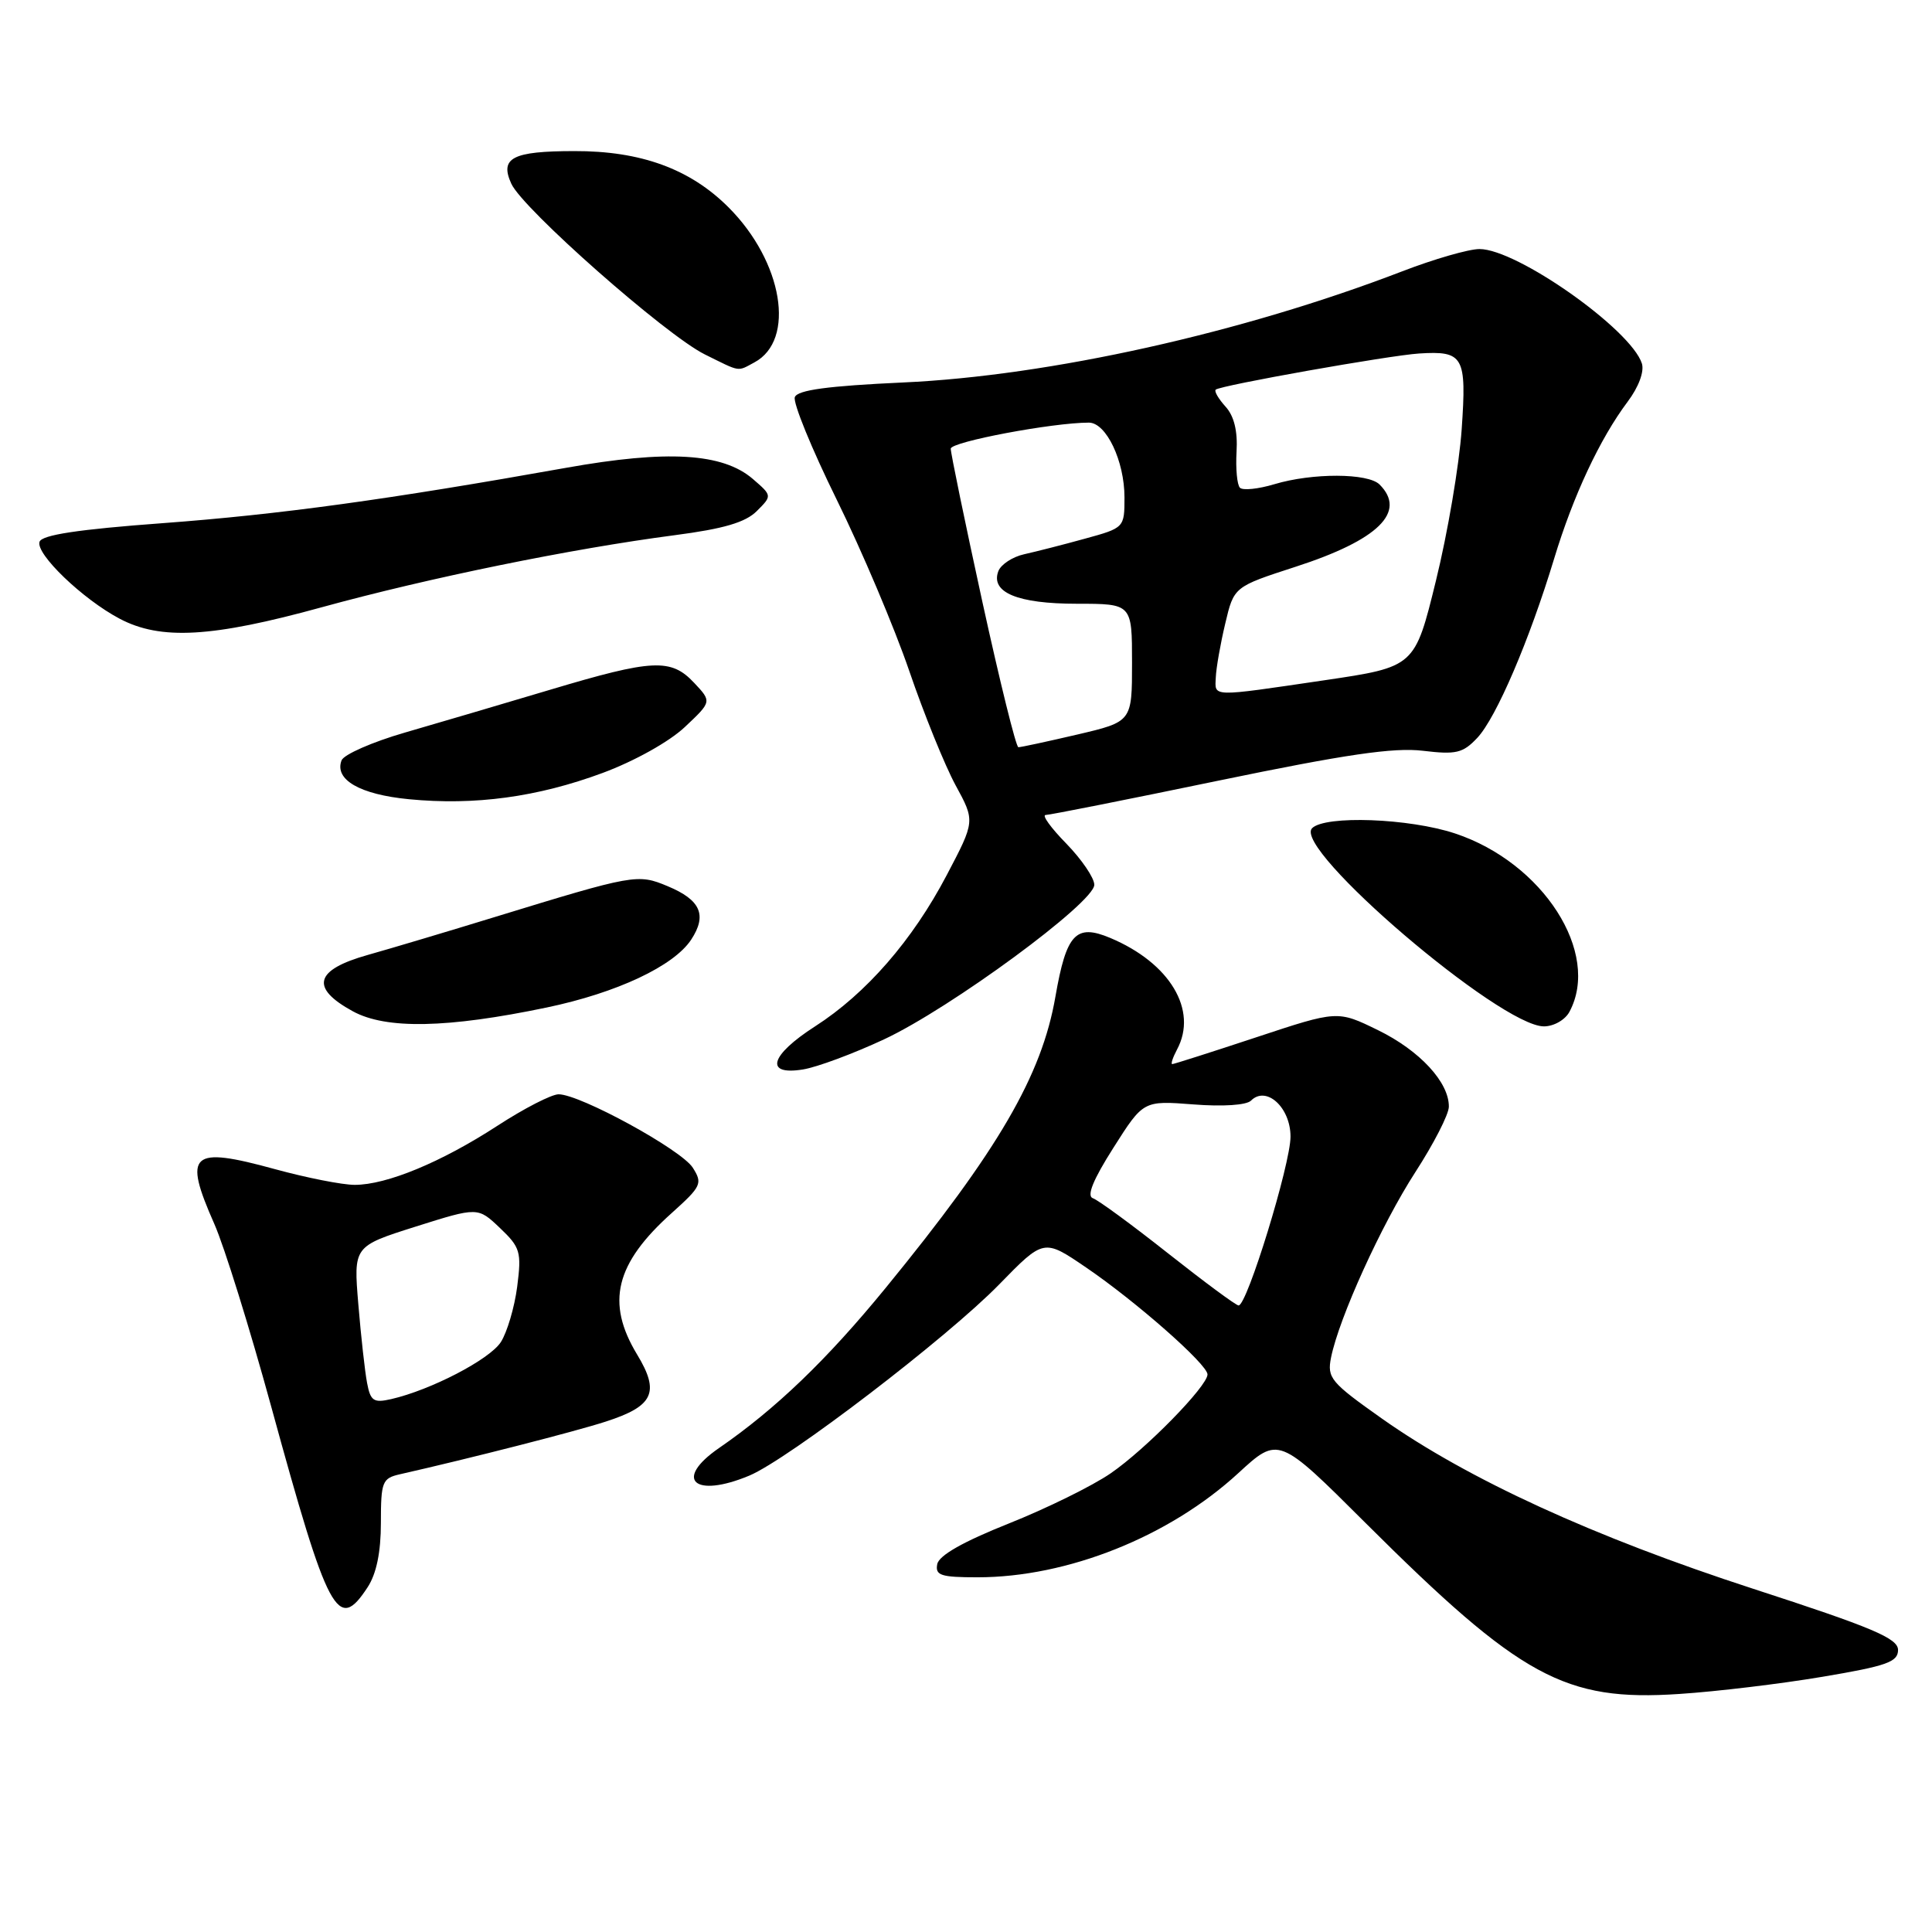 <?xml version="1.0" encoding="UTF-8" standalone="no"?>
<!DOCTYPE svg PUBLIC "-//W3C//DTD SVG 1.1//EN" "http://www.w3.org/Graphics/SVG/1.1/DTD/svg11.dtd" >
<svg xmlns="http://www.w3.org/2000/svg" xmlns:xlink="http://www.w3.org/1999/xlink" version="1.1" viewBox="0 0 256 256">
 <g >
 <path fill="currentColor"
d=" M 241.50 222.18 C 250.00 220.75 251.50 220.22 251.50 218.63 C 251.50 217.09 248.16 215.67 232.27 210.51 C 211.20 203.66 194.53 196.02 183.14 187.99 C 176.32 183.17 175.83 182.59 176.37 179.88 C 177.43 174.62 183.06 162.24 187.55 155.30 C 189.97 151.56 191.97 147.67 191.98 146.65 C 192.02 143.42 188.12 139.20 182.59 136.50 C 177.23 133.88 177.23 133.88 166.48 137.44 C 160.56 139.40 155.54 141.00 155.33 141.00 C 155.11 141.00 155.40 140.13 155.96 139.07 C 158.76 133.85 155.02 127.60 147.11 124.28 C 142.56 122.37 141.30 123.72 139.85 132.05 C 138.04 142.53 132.27 152.42 117.36 170.65 C 109.55 180.20 102.78 186.70 95.25 191.89 C 89.21 196.06 92.00 198.57 99.28 195.53 C 104.43 193.38 125.55 177.22 132.40 170.19 C 138.31 164.13 138.31 164.13 143.90 167.94 C 150.49 172.42 160.00 180.79 160.00 182.12 C 160.00 183.67 151.82 192.03 147.16 195.23 C 144.75 196.89 138.67 199.88 133.65 201.88 C 127.63 204.28 124.41 206.10 124.19 207.26 C 123.90 208.75 124.67 209.00 129.53 209.00 C 141.45 209.00 154.93 203.62 164.08 195.20 C 169.41 190.30 169.41 190.30 180.95 201.81 C 201.51 222.29 207.34 225.47 222.50 224.46 C 227.45 224.14 236.00 223.11 241.50 222.18 Z  M 48.71 210.32 C 49.88 208.53 50.47 205.68 50.47 201.78 C 50.47 196.34 50.65 195.88 52.98 195.35 C 62.17 193.27 76.24 189.68 80.26 188.37 C 86.61 186.32 87.46 184.50 84.42 179.48 C 80.26 172.60 81.52 167.44 89.01 160.73 C 92.94 157.20 93.12 156.81 91.80 154.73 C 90.29 152.34 76.86 145.00 74.02 145.00 C 73.08 145.00 69.43 146.88 65.91 149.17 C 58.48 154.00 51.24 157.00 47.00 157.00 C 45.36 157.00 40.61 156.06 36.44 154.92 C 25.25 151.85 24.24 152.77 28.40 162.18 C 29.72 165.16 33.11 176.06 35.94 186.39 C 43.52 214.06 44.75 216.37 48.71 210.32 Z  M 117.14 137.72 C 125.94 133.61 145.00 119.60 145.00 117.24 C 145.00 116.33 143.33 113.88 141.30 111.79 C 139.26 109.71 138.02 108.00 138.55 107.99 C 139.07 107.99 149.40 105.94 161.50 103.43 C 178.32 99.95 184.68 99.02 188.53 99.48 C 192.94 100.01 193.84 99.80 195.75 97.77 C 198.26 95.10 202.65 84.85 205.93 74.03 C 208.46 65.68 211.99 58.14 215.67 53.23 C 217.13 51.29 217.89 49.24 217.56 48.17 C 216.12 43.66 201.01 33.00 196.04 33.00 C 194.62 33.00 190.00 34.33 185.78 35.96 C 164.62 44.10 139.06 49.80 119.66 50.68 C 109.68 51.14 105.68 51.68 105.32 52.62 C 105.04 53.33 107.54 59.45 110.87 66.21 C 114.20 72.97 118.52 83.18 120.48 88.90 C 122.43 94.61 125.20 101.43 126.62 104.05 C 129.21 108.80 129.21 108.80 125.44 115.97 C 120.91 124.60 114.76 131.66 108.00 136.00 C 102.02 139.84 101.26 142.54 106.39 141.71 C 108.26 141.41 113.09 139.61 117.14 137.72 Z  M 72.44 133.50 C 81.73 131.56 89.30 128.00 91.59 124.50 C 93.72 121.25 92.84 119.25 88.48 117.43 C 84.49 115.76 84.06 115.84 65.50 121.53 C 59.45 123.39 51.91 125.64 48.75 126.53 C 41.69 128.51 41.06 130.89 46.75 134.00 C 51.15 136.41 59.27 136.25 72.44 133.50 Z  M 207.96 134.07 C 212.14 126.27 204.46 114.31 192.81 110.44 C 186.74 108.42 175.60 108.01 173.86 109.74 C 171.19 112.40 198.80 136.00 204.58 136.00 C 205.88 136.00 207.39 135.14 207.96 134.07 Z  M 79.85 102.42 C 84.08 100.85 88.68 98.28 90.74 96.34 C 94.32 92.97 94.32 92.97 91.98 90.48 C 88.91 87.21 86.52 87.32 72.88 91.40 C 66.62 93.27 57.97 95.82 53.65 97.07 C 49.33 98.32 45.56 99.98 45.26 100.75 C 44.28 103.31 47.68 105.27 54.18 105.90 C 62.91 106.75 71.21 105.62 79.85 102.42 Z  M 42.65 80.46 C 56.81 76.57 75.69 72.71 89.37 70.92 C 95.90 70.07 98.78 69.22 100.28 67.72 C 102.32 65.68 102.32 65.68 99.75 63.46 C 95.76 60.03 88.43 59.59 75.00 61.99 C 51.40 66.20 37.06 68.17 21.58 69.32 C 10.33 70.15 5.54 70.88 5.24 71.79 C 4.70 73.39 10.96 79.40 15.85 81.98 C 21.29 84.86 28.09 84.47 42.65 80.46 Z  M 99.96 48.02 C 105.47 45.07 103.74 34.68 96.53 27.47 C 91.43 22.37 84.90 19.99 76.07 20.02 C 67.89 20.03 66.19 20.92 67.75 24.34 C 69.26 27.68 88.24 44.41 93.39 46.96 C 98.20 49.34 97.65 49.26 99.96 48.02 Z  M 154.78 166.08 C 149.99 162.29 145.50 159.00 144.81 158.77 C 143.96 158.49 144.84 156.32 147.53 152.09 C 151.50 145.83 151.50 145.83 158.12 146.34 C 162.02 146.65 165.16 146.44 165.76 145.84 C 167.79 143.81 171.00 146.74 171.00 150.61 C 171.00 154.25 165.24 173.01 164.12 172.98 C 163.78 172.98 159.58 169.87 154.78 166.08 Z  M 48.64 183.25 C 48.35 181.74 47.83 177.04 47.48 172.82 C 46.84 165.14 46.84 165.14 55.08 162.53 C 63.32 159.93 63.32 159.93 66.25 162.72 C 68.95 165.29 69.12 165.88 68.53 170.50 C 68.17 173.25 67.19 176.55 66.36 177.84 C 64.86 180.15 57.07 184.19 51.83 185.39 C 49.51 185.92 49.09 185.64 48.64 183.25 Z  M 130.17 79.75 C 127.86 69.16 125.97 60.03 125.98 59.45 C 126.00 58.54 139.48 56.00 144.28 56.00 C 146.58 56.00 149.00 61.08 149.00 65.92 C 149.00 69.92 148.97 69.95 143.75 71.38 C 140.86 72.18 137.24 73.10 135.71 73.44 C 134.17 73.78 132.64 74.79 132.29 75.67 C 131.21 78.50 134.83 80.00 142.69 80.00 C 150.00 80.00 150.00 80.00 150.00 87.82 C 150.00 95.63 150.00 95.63 142.75 97.33 C 138.76 98.26 135.25 99.02 134.94 99.01 C 134.63 99.01 132.49 90.34 130.17 79.75 Z  M 161.10 89.75 C 161.15 88.51 161.71 85.31 162.35 82.63 C 163.50 77.75 163.50 77.75 171.67 75.10 C 182.64 71.55 186.43 67.83 182.80 64.20 C 181.27 62.67 173.89 62.65 168.86 64.16 C 166.73 64.80 164.68 65.01 164.30 64.63 C 163.92 64.25 163.72 62.10 163.85 59.85 C 164.01 57.13 163.53 55.13 162.39 53.88 C 161.45 52.84 160.86 51.83 161.09 51.63 C 161.73 51.06 184.10 47.09 188.04 46.84 C 193.94 46.47 194.35 47.21 193.68 56.89 C 193.35 61.63 191.82 70.65 190.27 76.94 C 187.47 88.37 187.47 88.37 175.48 90.14 C 160.27 92.38 160.98 92.39 161.10 89.75 Z "/>
</g>
</svg>